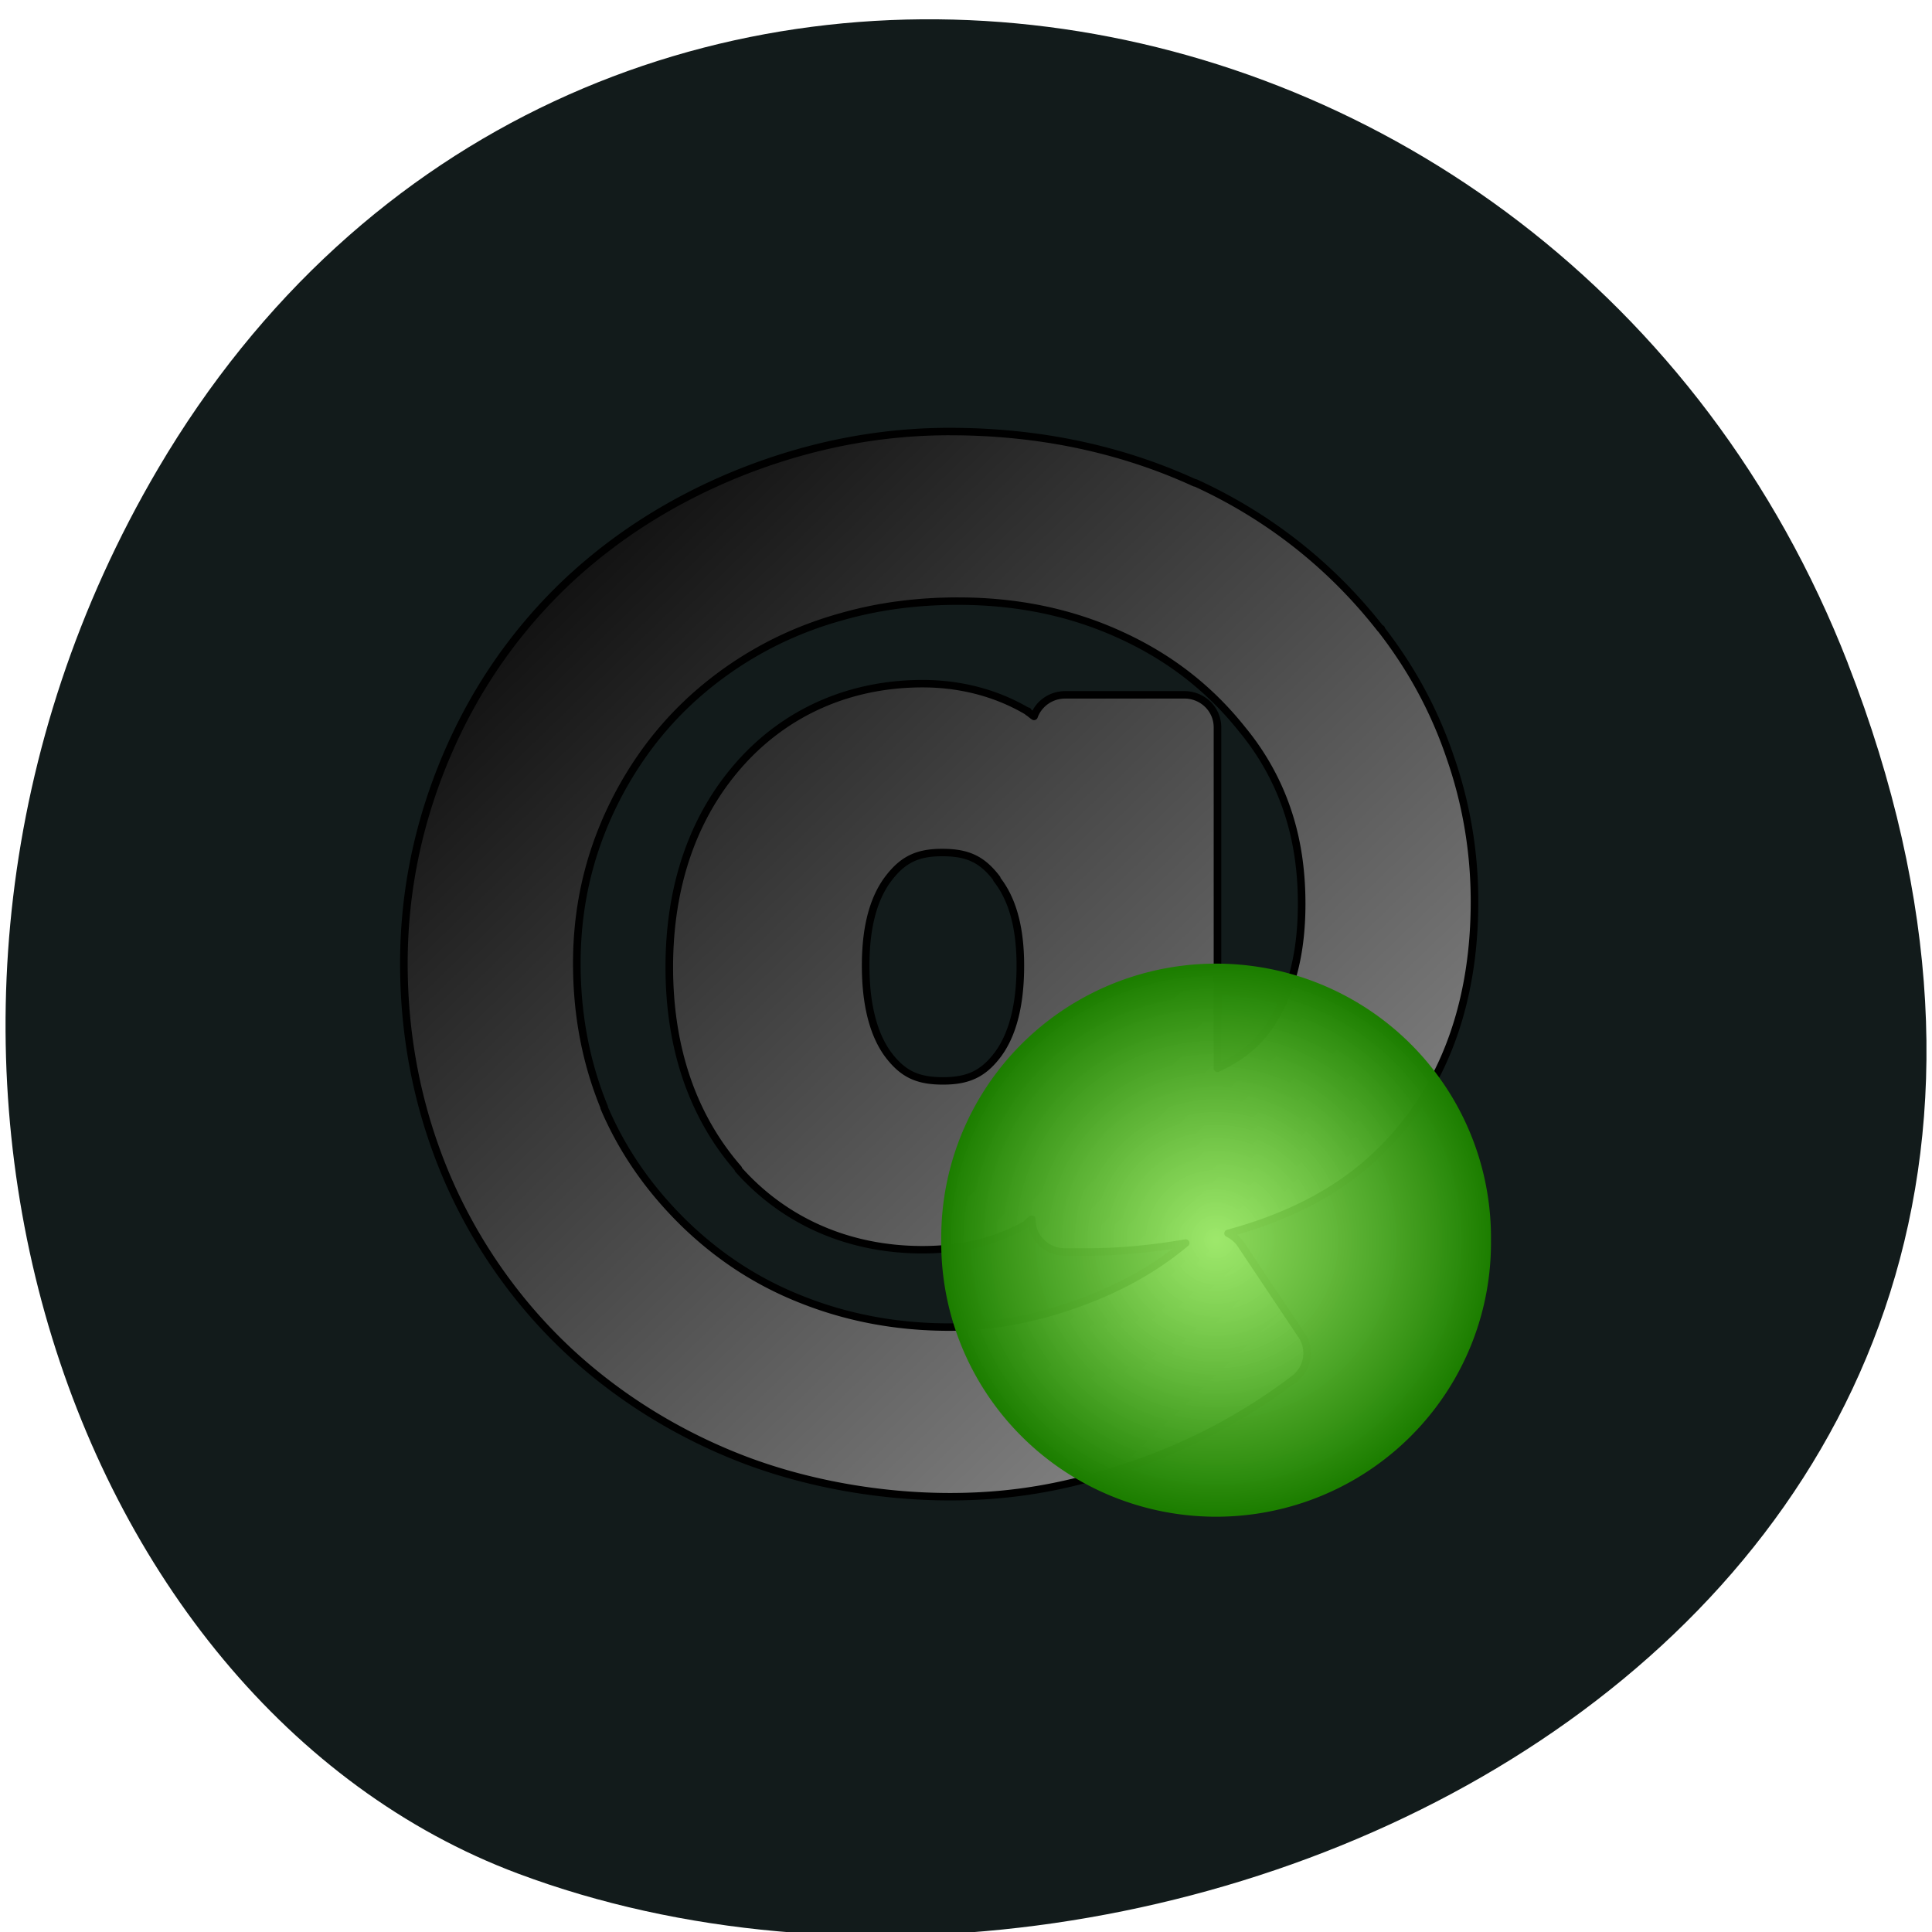 <svg xmlns="http://www.w3.org/2000/svg" xmlns:xlink="http://www.w3.org/1999/xlink" viewBox="0 0 256 256"><defs><linearGradient id="1" gradientUnits="userSpaceOnUse" x1="3.132" y1="1015.47" x2="44.493" y2="1057.48"><stop/><stop stop-color="#979797" offset="1"/></linearGradient><radialGradient id="0" gradientUnits="userSpaceOnUse" cx="21.15" cy="50.18" r="10.349"><stop stop-opacity="0.834" stop-color="#a6ff6a"/><stop stop-color="#1c7e00" offset="1"/></radialGradient><radialGradient xlink:href="#0" id="2" gradientUnits="userSpaceOnUse" cx="21.15" cy="50.18" r="10.349"/></defs><g color="#000" fill="#121b1b"><path d="m 244.84 882.37 c 49.681 128.5 -89.55 194.42 -176.23 161.67 -60.5 -22.859 -90.65 -113.97 -47.683 -187.62 54.22 -92.93 185.6 -73.16 223.92 25.949 z" transform="matrix(1 0 0 0.992 0 -787.44)"/></g><path transform="matrix(3.215 0 0 3.154 47.892 -3141.26)" d="m 24.25,1014.09 c -2.98,0 -5.851,0.596 -8.625,1.719 -2.762,1.125 -5.251,2.722 -7.344,4.781 -2.092,2.075 -3.686,4.485 -4.813,7.219 -1.126,2.733 -1.719,5.616 -1.719,8.625 0,3.107 0.574,6.04 1.688,8.781 1.118,2.737 2.783,5.221 4.844,7.25 2.078,2.046 4.596,3.665 7.313,4.75 2.753,1.099 5.852,1.625 8.656,1.625 2.758,0 5.05,-0.47 7.438,-1.313 0.009,0 0.022,0 0.031,0 2.431,-0.841 4.69,-2.058 6.75,-3.656 a 1.363,1.363 0 0 0 0.281,-1.813 l -2.5,-3.813 a 1.363,1.363 0 0 0 -0.531,-0.469 c 2.278,-0.625 4.303,-1.618 5.906,-3.094 2.842,-2.616 4.25,-6.344 4.25,-10.844 0,-2.103 -0.341,-4.135 -1,-6.06 -0.639,-1.932 -1.593,-3.736 -2.844,-5.375 -0.005,-0.01 0.005,-0.025 0,-0.031 H 42 c -2.033,-2.649 -4.61,-4.717 -7.625,-6.125 -0.009,0 -0.022,0 -0.031,0 -3.045,-1.426 -6.439,-2.156 -10.09,-2.156 z m 0.344,7.125 c 2.413,0 4.631,0.465 6.656,1.406 2.041,0.942 3.709,2.262 5.063,4 0.818,1.012 1.442,2.157 1.844,3.375 0.404,1.213 0.594,2.515 0.594,3.938 0,2.245 -0.49,3.947 -1.406,5.25 -0.565,0.795 -1.269,1.281 -2.063,1.656 v -14.313 a 1.363,1.363 0 0 0 -1.375,-1.375 h -4.906 a 1.363,1.363 0 0 0 -1.281,0.906 c -0.088,-0.059 -0.159,-0.132 -0.25,-0.188 -0.006,0 0.006,-0.028 0,-0.031 -0.008,-0.01 -0.023,0 -0.031,0 -1.255,-0.754 -2.729,-1.156 -4.313,-1.156 -3,0 -5.647,1.189 -7.563,3.406 -1.917,2.219 -2.875,5.134 -2.875,8.5 0,3.361 0.942,6.247 2.844,8.469 a 1.363,1.363 0 0 0 0,0.031 c 1.921,2.206 4.582,3.375 7.594,3.375 1.583,0 3.049,-0.347 4.313,-1.094 a 1.363,1.363 0 0 0 0,-0.031 c 0.072,-0.043 0.118,-0.111 0.188,-0.156 a 1.363,1.363 0 0 0 1.375,1.375 h 0.906 c 1.445,0 2.778,-0.152 4.063,-0.375 -1.204,1.029 -2.627,1.86 -4.344,2.5 -1.838,0.686 -3.622,1.031 -5.406,1.031 -2.131,0 -4.139,-0.381 -6,-1.125 -1.839,-0.727 -3.434,-1.776 -4.875,-3.188 -1.446,-1.432 -2.57,-3.054 -3.344,-4.906 -0.004,-0.01 0.004,-0.022 0,-0.031 -0.753,-1.87 -1.125,-3.884 -1.125,-6.03 0,-2.611 0.601,-4.988 1.781,-7.219 1.192,-2.24 2.808,-4.03 4.938,-5.438 1.297,-0.85 2.671,-1.477 4.188,-1.906 1.522,-0.445 3.122,-0.656 4.813,-0.656 z m -0.656,10.562 c 1.048,0 1.645,0.284 2.25,1.094 a 1.363,1.363 0 0 0 0,0.031 c 0.606,0.785 0.969,1.934 0.969,3.625 0,1.716 -0.341,2.939 -0.938,3.75 -0.6,0.804 -1.221,1.094 -2.25,1.094 -1.048,0 -1.645,-0.284 -2.25,-1.094 -0.584,-0.798 -0.938,-2.025 -0.938,-3.75 0,-1.691 0.35,-2.865 0.938,-3.656 0.605,-0.81 1.21,-1.094 2.219,-1.094 z" fill="url(#1)" stroke="#000" stroke-linejoin="round" stroke-linecap="round" stroke-width="0.313"/><path transform="matrix(3.519 0 0 3.506 86.72 -11.602)" d="m 31.498 50.18 a 10.35 10.35 0 1 1 -20.699 0 10.35 10.35 0 1 1 20.699 0 z" fill="url(#2)"/></svg>
